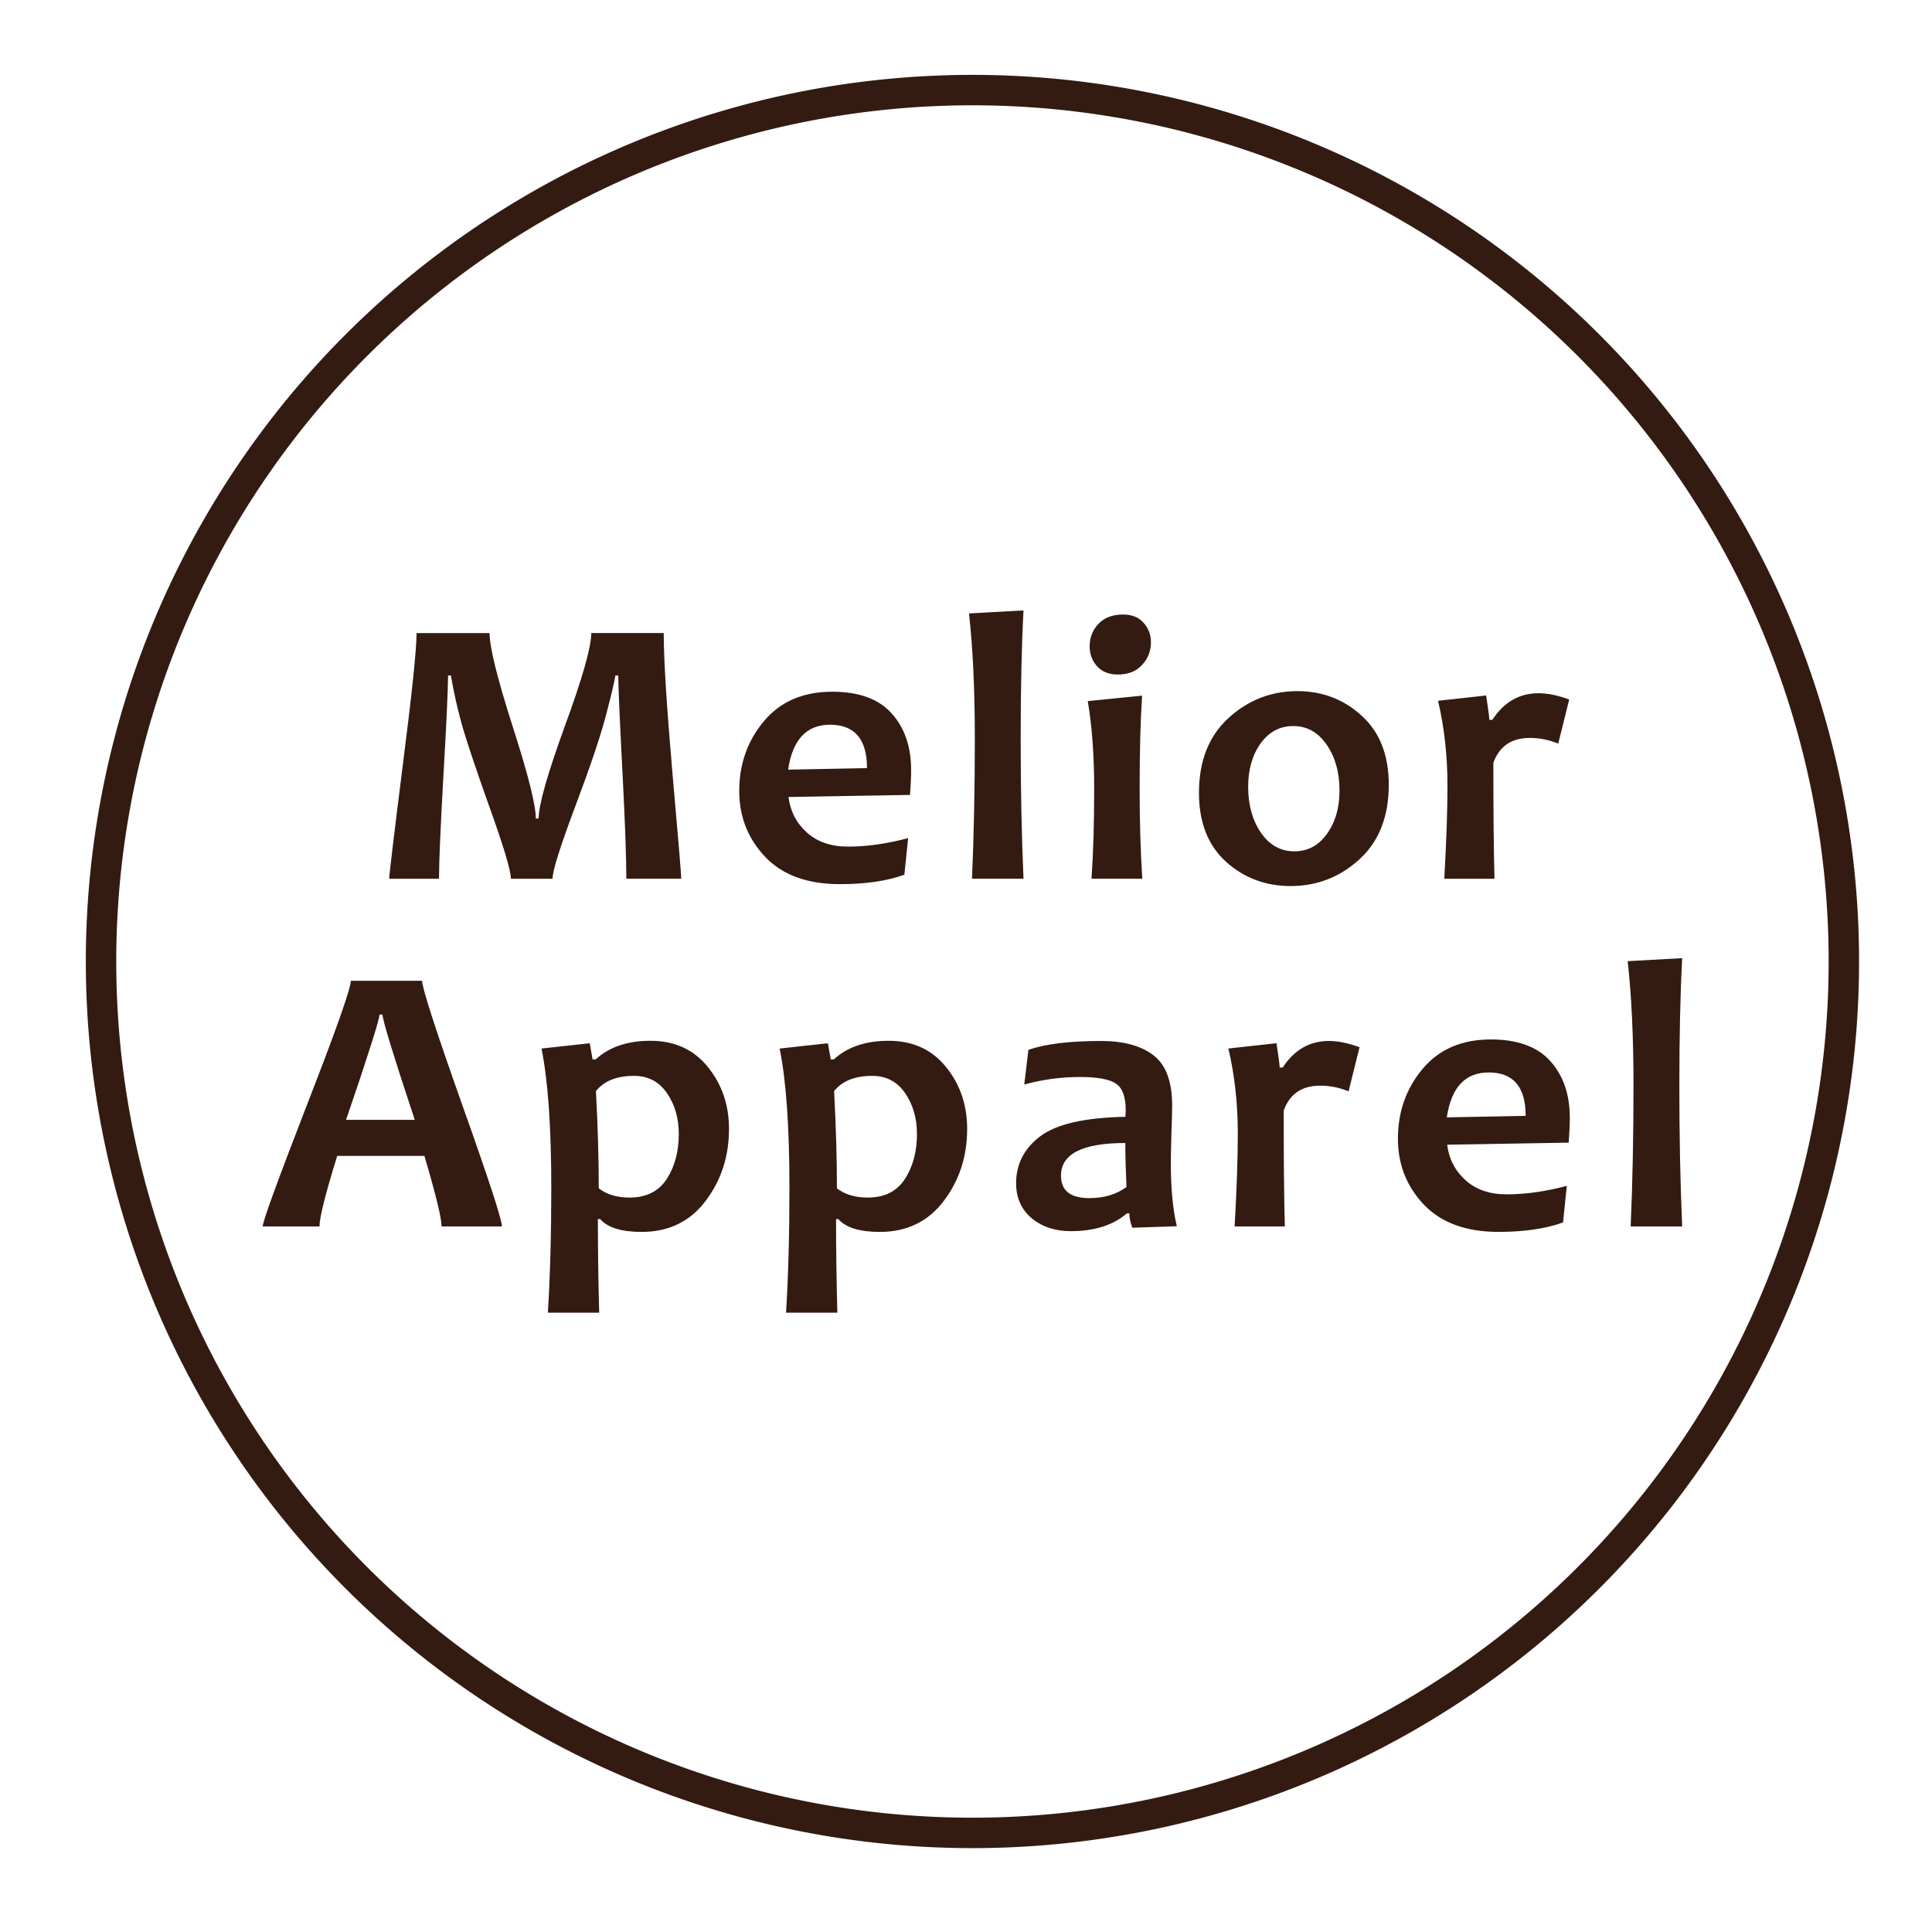 <?xml version="1.0" encoding="UTF-8" standalone="no"?>
<!-- Created with Inkscape (http://www.inkscape.org/) -->

<svg
   width="240"
   height="240"
   viewBox="0 0 63.5 63.5"
   version="1.1"
   id="svg1"
   xmlns="http://www.w3.org/2000/svg"
   xmlns:svg="http://www.w3.org/2000/svg">
  <defs
     id="defs1" />
  <g
     id="layer1">
    <g
       id="g3">
      <path
         id="path2"
         style="fill:none;stroke:#331b12;stroke-width:1;stroke-linecap:round;stroke-linejoin:round;stroke-miterlimit:6.3;stroke-dashoffset:389439;stroke-opacity:0.996;paint-order:fill markers stroke"
         d="M 60.603,31.602 A 28.641,28.641 0 0 1 31.962,60.243 28.641,28.641 0 0 1 3.321,31.602 28.641,28.641 0 0 1 31.962,2.961 28.641,28.641 0 0 1 60.603,31.602 Z" />
      <g
         id="text2"
         style="font-weight:bold;font-size:12.7px;line-height:0.9;font-family:Candara;-inkscape-font-specification:'Candara Bold';text-align:center;letter-spacing:0.722px;word-spacing:-0.362px;text-anchor:middle;fill:#331b12;stroke-width:1;stroke-linecap:round;stroke-linejoin:round;stroke-miterlimit:6.3;stroke-dashoffset:389439;stroke-opacity:0.996;paint-order:fill markers stroke"
         aria-label="Melior&#10;Apparel"
         transform="translate(1.014,1.352)">
        <path
           style="stroke-width:2.718"
           d="m 21.377,27.528 h -1.805 q 0,-1.054 -0.13,-3.553 -0.13,-2.505 -0.136,-3.125 h -0.093 q -0.062,0.372 -0.329,1.377 -0.267,1.005 -1.005,2.964 -0.732,1.953 -0.732,2.338 H 15.778 q 0,-0.397 -0.707,-2.363 -0.701,-1.966 -0.918,-2.753 -0.217,-0.788 -0.347,-1.563 h -0.093 q -0.006,0.775 -0.155,3.324 -0.143,2.549 -0.143,3.355 h -1.637 q 0,-0.186 0.446,-3.727 0.453,-3.541 0.453,-4.347 h 2.4 q 0,0.695 0.757,3.063 0.763,2.369 0.763,3.032 h 0.093 q 0,-0.67 0.862,-3.039 0.868,-2.369 0.868,-3.057 h 2.381 q 0,1.284 0.285,4.583 0.291,3.293 0.291,3.491 z m 7.556,-3.578 q 0,0.316 -0.037,0.825 l -3.994,0.068 q 0.087,0.701 0.602,1.166 0.515,0.465 1.352,0.465 0.93,0 1.978,-0.279 l -0.124,1.203 q -0.856,0.31 -2.121,0.31 -1.6,0 -2.456,-0.899 -0.85,-0.899 -0.85,-2.164 0,-1.321 0.806,-2.288 0.812,-0.974 2.251,-0.974 1.315,0 1.953,0.713 0.639,0.713 0.639,1.854 z m -1.451,-0.056 q 0,-1.426 -1.215,-1.426 -1.16,0 -1.377,1.476 z m 5.144,3.634 h -1.693 q 0.093,-2.127 0.093,-4.607 0,-2.418 -0.192,-4.111 l 1.792,-0.099 q -0.093,1.755 -0.093,4.211 0,2.493 0.093,4.607 z m 3.904,0 h -1.668 q 0.087,-1.284 0.087,-2.946 0,-1.65 -0.211,-2.89 l 1.786,-0.18 q -0.081,1.203 -0.081,3.07 0,1.594 0.087,2.946 z m 0.285,-7.764 q 0,0.422 -0.291,0.738 -0.285,0.316 -0.8,0.316 -0.434,0 -0.682,-0.273 -0.242,-0.273 -0.242,-0.657 0,-0.422 0.285,-0.732 0.291,-0.31 0.812,-0.31 0.44,0 0.676,0.273 0.242,0.267 0.242,0.645 z m 7.816,4.682 q 0,1.563 -0.961,2.443 -0.961,0.881 -2.263,0.881 -1.24,0 -2.127,-0.8 -0.887,-0.806 -0.887,-2.263 0,-1.569 0.967,-2.456 0.967,-0.887 2.27,-0.887 1.234,0 2.115,0.812 0.887,0.806 0.887,2.27 z m -1.619,0.186 q 0,-0.899 -0.422,-1.507 -0.422,-0.614 -1.098,-0.614 -0.657,0 -1.073,0.571 -0.409,0.571 -0.409,1.426 0,0.899 0.422,1.513 0.422,0.608 1.098,0.608 0.657,0 1.067,-0.571 0.415,-0.571 0.415,-1.426 z m 7.55,-2.995 -0.36,1.451 q -0.459,-0.186 -0.93,-0.186 -0.912,0 -1.203,0.819 0,2.474 0.037,3.808 h -1.65 q 0.105,-1.867 0.105,-3.051 0,-1.476 -0.31,-2.797 l 1.581,-0.174 q 0.105,0.682 0.105,0.8 h 0.099 q 0.571,-0.874 1.519,-0.874 0.446,0 1.005,0.205 z"
           id="path3" />
        <path
            style="stroke-width:2.718"
           d="m 15.483,38.958 h -1.984 q 0,-0.409 -0.564,-2.319 H 10.069 Q 9.487,38.517 9.487,38.958 H 7.62 q 0,-0.242 1.445,-3.969 1.451,-3.727 1.451,-4.105 h 2.344 q 0,0.353 1.308,4.049 1.315,3.69 1.315,4.025 z M 12.618,35.454 q -1.06,-3.2 -1.06,-3.46 h -0.099 q 0,0.242 -1.098,3.46 z m 10.328,0.304 q 0,1.346 -0.769,2.363 -0.769,1.017 -2.102,1.017 -0.992,0 -1.364,-0.422 h -0.074 q 0,1.519 0.043,3.076 H 16.993 q 0.112,-1.78 0.112,-4.105 0,-3.001 -0.322,-4.576 l 1.587,-0.174 0.093,0.533 h 0.099 q 0.664,-0.614 1.805,-0.614 1.191,0 1.885,0.862 0.695,0.856 0.695,2.04 z m -1.65,0.161 q 0,-0.781 -0.391,-1.346 -0.391,-0.564 -1.079,-0.564 -0.856,0 -1.253,0.502 0.093,1.743 0.093,3.194 0.391,0.304 1.011,0.304 0.825,0 1.222,-0.608 0.397,-0.614 0.397,-1.482 z m 9.478,-0.161 q 0,1.346 -0.769,2.363 -0.769,1.017 -2.102,1.017 -0.992,0 -1.364,-0.422 h -0.074 q 0,1.519 0.043,3.076 h -1.687 q 0.112,-1.78 0.112,-4.105 0,-3.001 -0.322,-4.576 l 1.587,-0.174 0.093,0.533 h 0.099 q 0.664,-0.614 1.805,-0.614 1.191,0 1.885,0.862 0.695,0.856 0.695,2.04 z m -1.65,0.161 q 0,-0.781 -0.391,-1.346 -0.391,-0.564 -1.079,-0.564 -0.856,0 -1.253,0.502 0.093,1.743 0.093,3.194 0.391,0.304 1.011,0.304 0.825,0 1.222,-0.608 0.397,-0.614 0.397,-1.482 z m 8.542,3.032 -1.463,0.05 q -0.099,-0.26 -0.099,-0.471 h -0.081 q -0.682,0.583 -1.842,0.583 -0.775,0 -1.29,-0.428 -0.508,-0.434 -0.508,-1.147 0,-0.943 0.794,-1.544 0.8,-0.602 2.797,-0.639 0.012,-0.112 0.012,-0.211 0,-0.67 -0.322,-0.881 -0.322,-0.217 -1.184,-0.217 -0.936,0 -1.829,0.248 l 0.136,-1.141 q 0.843,-0.291 2.381,-0.291 1.122,0 1.73,0.471 0.614,0.471 0.614,1.65 0,0.26 -0.025,0.949 -0.019,0.688 -0.019,0.918 0,1.284 0.198,2.102 z m -1.656,-1.29 q -0.037,-0.837 -0.037,-1.445 -2.115,0 -2.115,1.073 0,0.738 0.93,0.738 0.732,0 1.222,-0.366 z m 7.661,-4.595 -0.36,1.451 q -0.459,-0.186 -0.93,-0.186 -0.912,0 -1.203,0.819 0,2.474 0.037,3.808 h -1.65 q 0.105,-1.867 0.105,-3.051 0,-1.476 -0.31,-2.797 l 1.581,-0.174 q 0.105,0.682 0.105,0.8 h 0.099 q 0.571,-0.874 1.519,-0.874 0.446,0 1.005,0.205 z m 6.911,2.313 q 0,0.316 -0.037,0.825 l -3.994,0.068 q 0.087,0.701 0.602,1.166 0.515,0.465 1.352,0.465 0.93,0 1.978,-0.279 l -0.124,1.203 q -0.856,0.31 -2.121,0.31 -1.6,0 -2.456,-0.899 -0.85,-0.899 -0.85,-2.164 0,-1.321 0.806,-2.288 0.812,-0.974 2.251,-0.974 1.315,0 1.953,0.713 0.639,0.713 0.639,1.854 z m -1.451,-0.056 q 0,-1.426 -1.215,-1.426 -1.16,0 -1.377,1.476 z m 5.144,3.634 h -1.693 q 0.093,-2.127 0.093,-4.607 0,-2.418 -0.192,-4.111 l 1.792,-0.099 q -0.093,1.755 -0.093,4.211 0,2.493 0.093,4.607 z"
           id="path4" /> -
      </g>
    </g>
  </g>
</svg>

